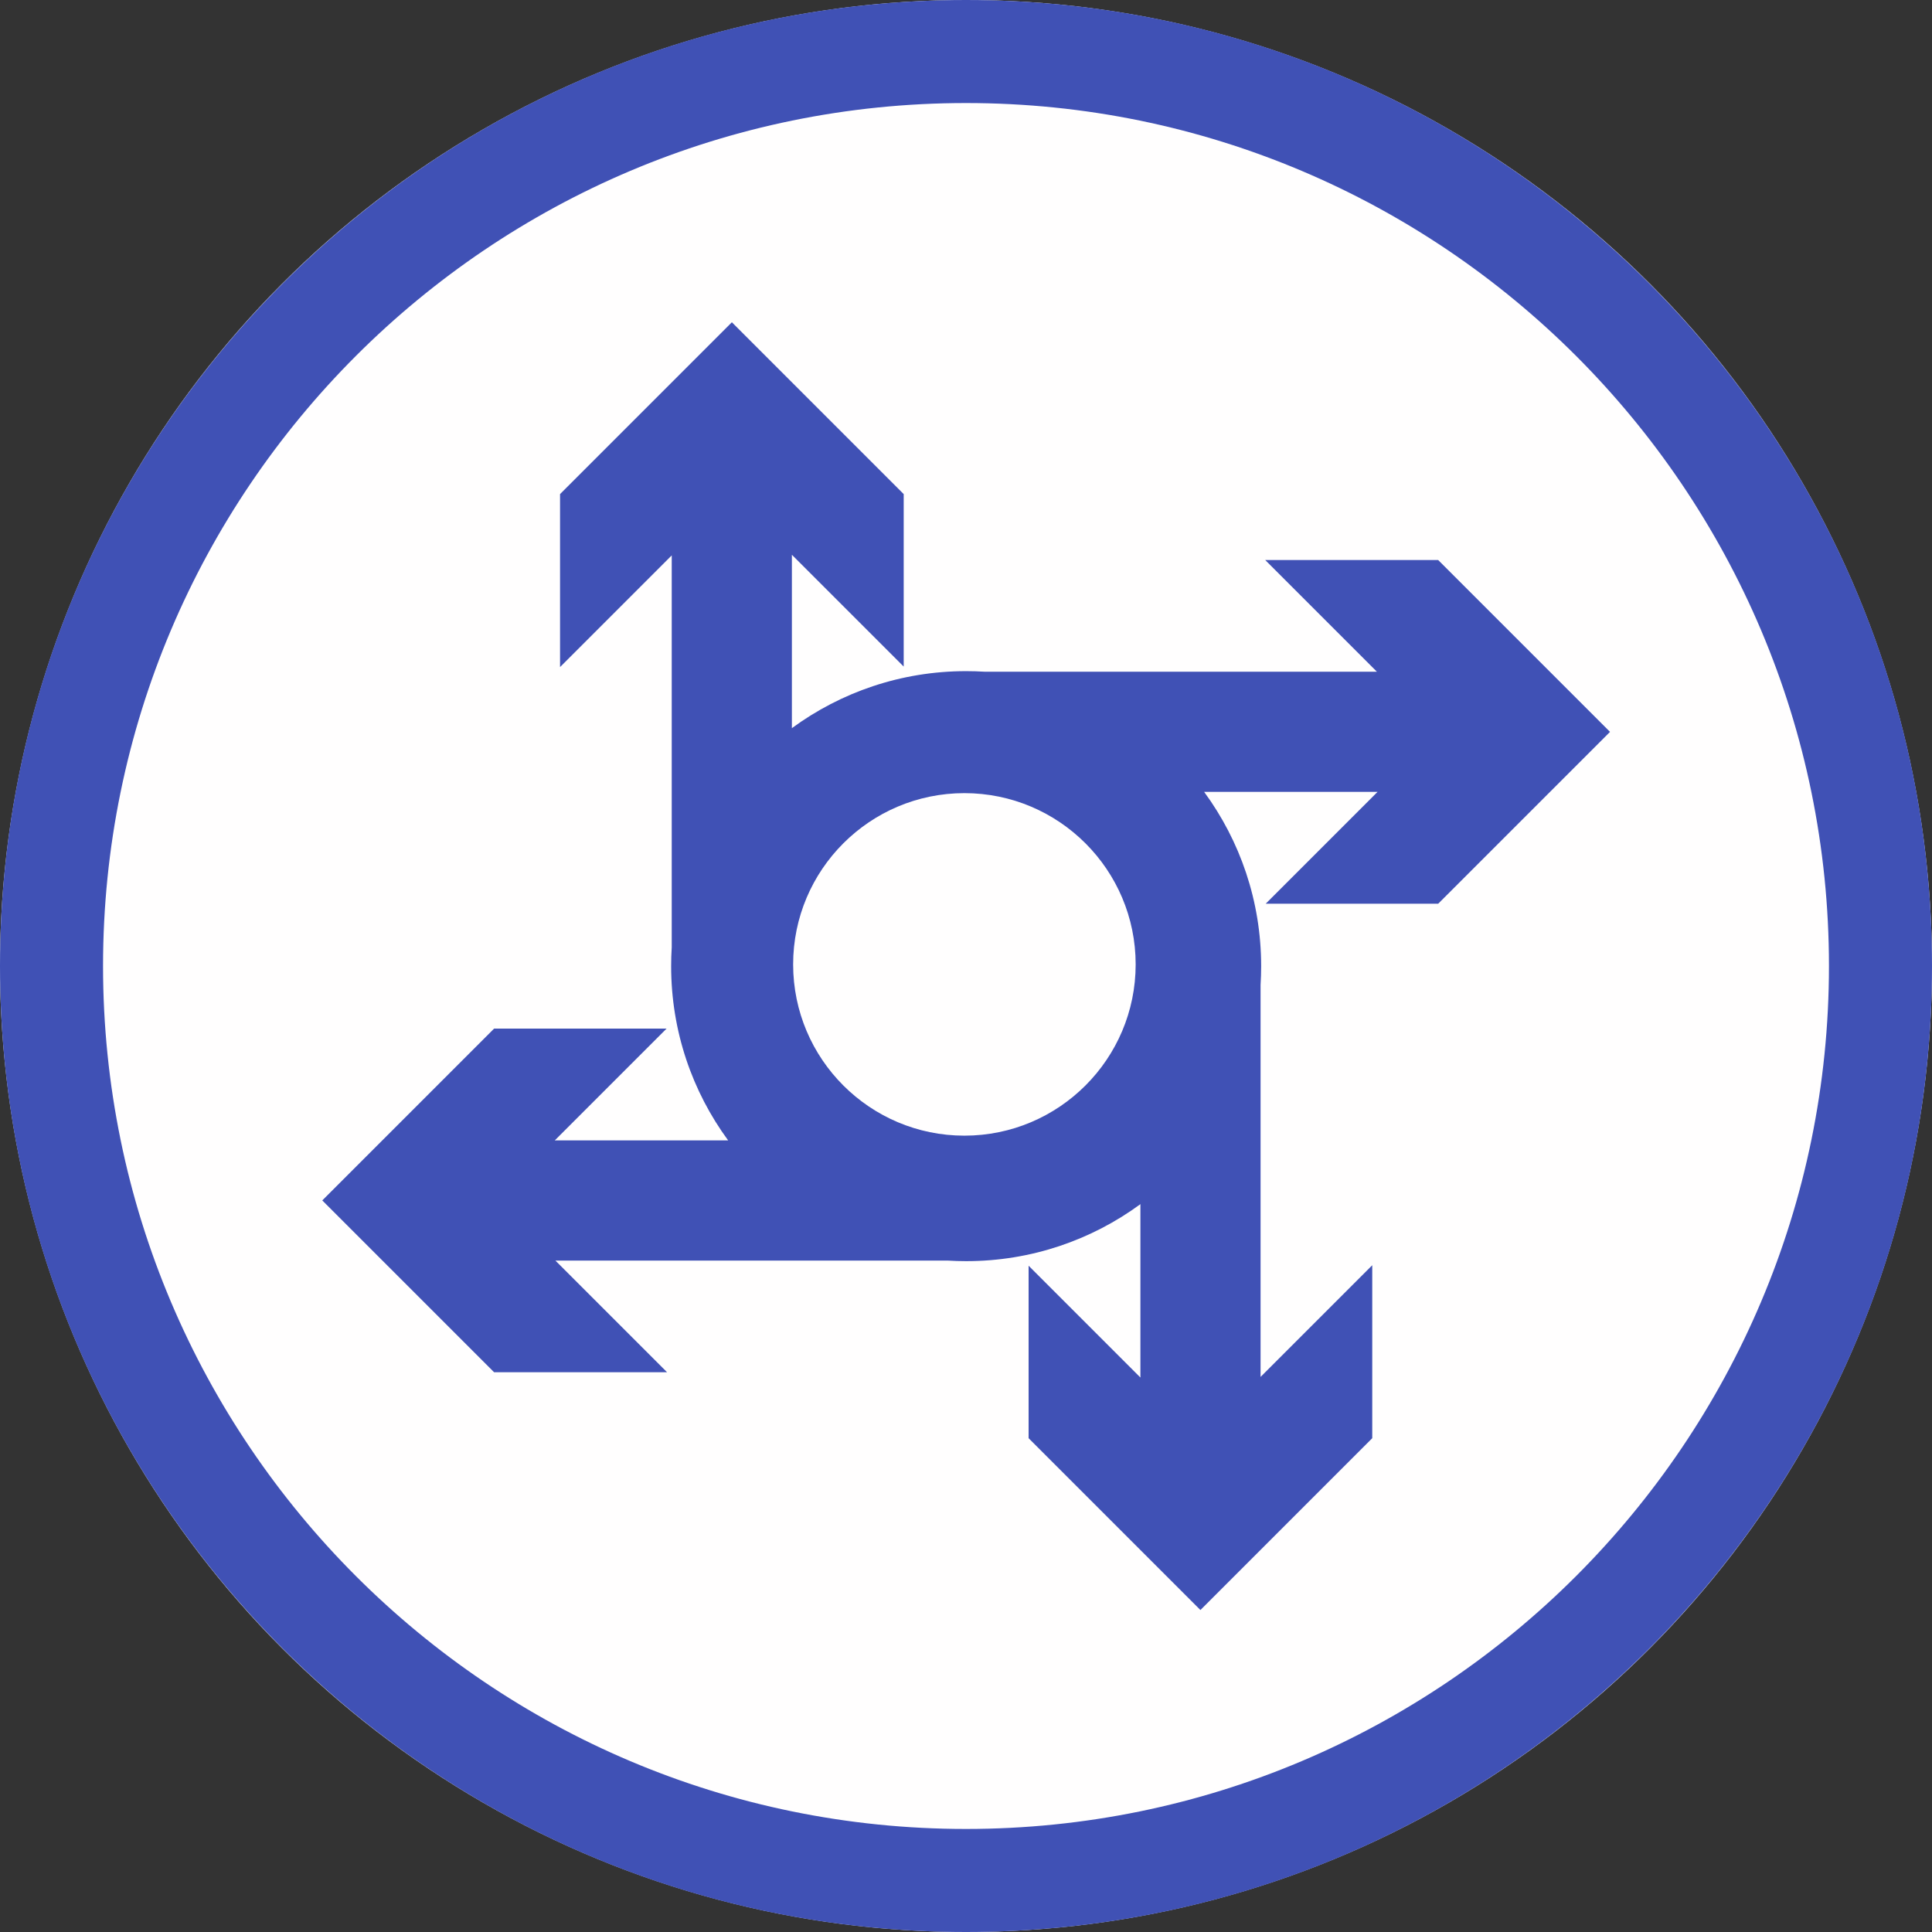 <?xml version="1.0" encoding="UTF-8" standalone="no"?>
<!DOCTYPE svg PUBLIC "-//W3C//DTD SVG 1.1//EN" "http://www.w3.org/Graphics/SVG/1.1/DTD/svg11.dtd">
<svg width="100%" height="100%" viewBox="0 0 300 300" version="1.1" xmlns="http://www.w3.org/2000/svg" xmlns:xlink="http://www.w3.org/1999/xlink" xml:space="preserve" xmlns:serif="http://www.serif.com/" style="fill-rule:evenodd;clip-rule:evenodd;stroke-linejoin:round;stroke-miterlimit:2;">
    <rect x="0" y="0" width="300" height="300" fill="#333333" stroke="none"/>
    <g>
        <circle cx="150" cy="150" r="150" style="fill:rgb(255,254,254);"/>
        <path d="M150,0C232.787,0 300,67.213 300,150C300,232.787 232.787,300 150,300C67.213,300 0,232.787 0,150C0,67.213 67.213,0 150,0ZM150,16C223.957,16 284,76.043 284,150C284,223.957 223.957,284 150,284C76.043,284 16,223.957 16,150C16,76.043 76.043,16 150,16Z" style="fill:rgb(64,81,181);"/>
        <g transform="matrix(0.917,0,0,0.917,12.473,12.473)">
            <path d="M109.7,179.509C103.631,171.239 100.045,161.035 100.045,150C100.045,148.93 100.079,147.869 100.145,146.816L100.145,80.445L81.233,99.357L81.233,70.066L110.329,40.97L139.425,70.066L139.425,99.273L120.491,80.339L120.491,109.7C128.761,103.631 138.965,100.045 150,100.045C151.07,100.045 152.131,100.079 153.184,100.145L219.555,100.145L200.643,81.233L229.934,81.233L259.03,110.329L229.934,139.425L200.727,139.425L219.661,120.491L190.3,120.491C196.369,128.762 199.955,138.966 199.955,150C199.955,151.07 199.921,152.131 199.855,153.184L199.855,219.555L218.767,200.643L218.767,229.934L189.671,259.03L160.575,229.934L160.575,200.727L179.509,219.661L179.509,190.3C171.239,196.369 161.035,199.955 150,199.955C148.93,199.955 147.869,199.921 146.816,199.855L80.445,199.855L99.357,218.767L70.066,218.767L40.97,189.671L70.066,160.575L99.273,160.575L80.339,179.509L109.7,179.509ZM149.704,120.704C165.709,120.704 178.704,133.698 178.704,149.704C178.704,165.709 165.709,178.704 149.704,178.704C133.698,178.704 120.704,165.709 120.704,149.704C120.704,133.698 133.698,120.704 149.704,120.704Z" style="fill:rgb(64,81,181);"/>
        </g>
    </g>
</svg>
